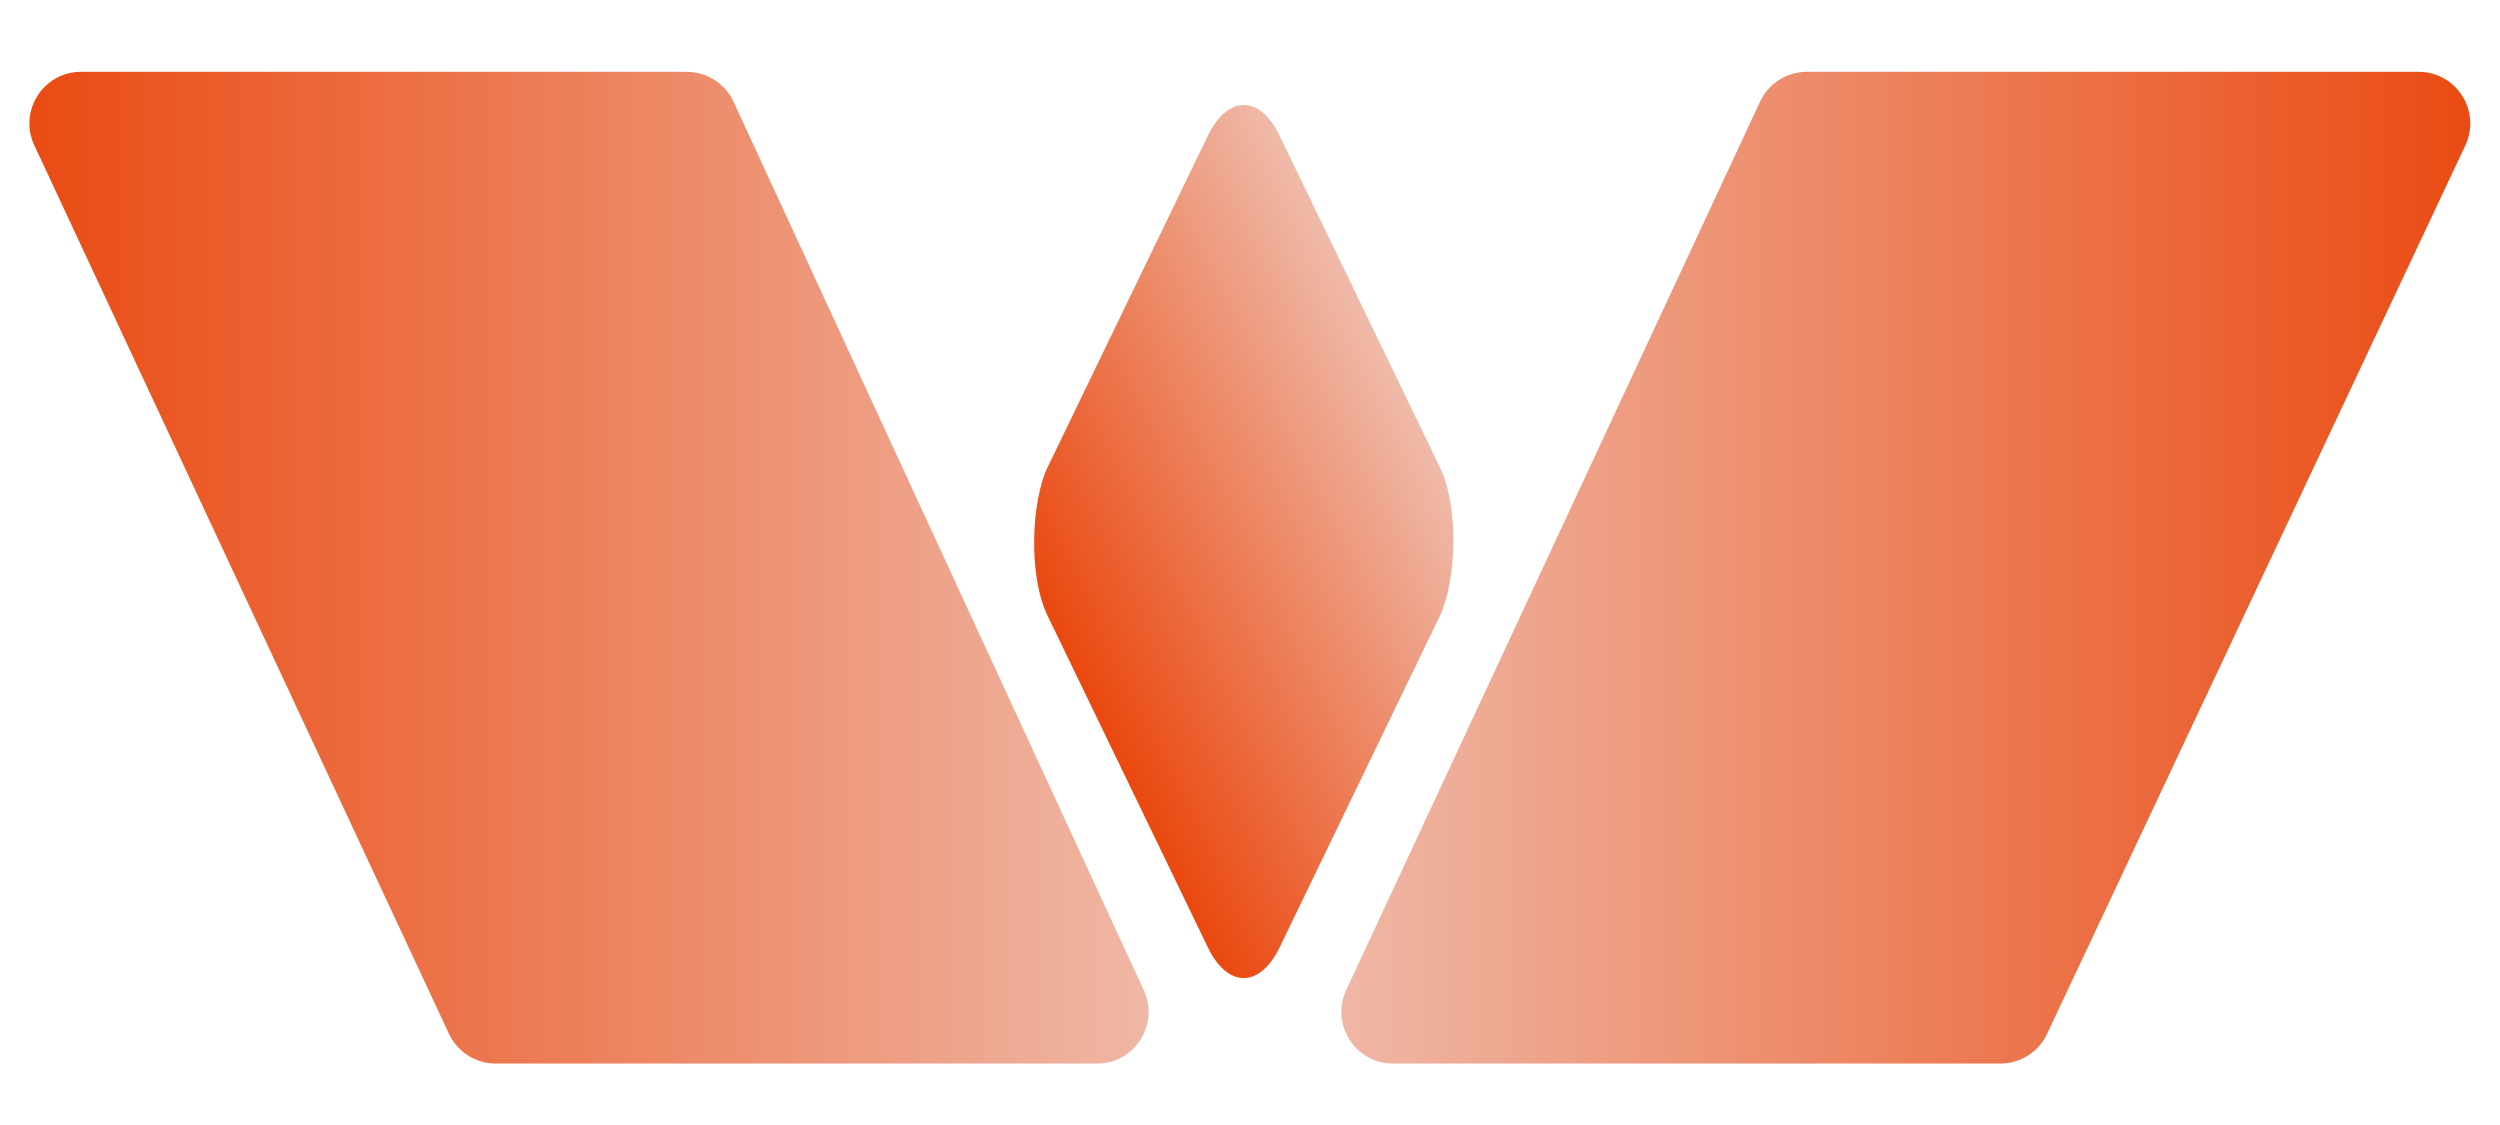 <svg width="40" height="18" viewBox="0 0 40 18" fill="none" xmlns="http://www.w3.org/2000/svg">
<path d="M28.91 1.149C28.589 1.149 28.297 1.335 28.161 1.626L21.539 15.841C21.284 16.389 21.684 17.017 22.288 17.017L32.005 17.017C32.325 17.017 32.617 16.832 32.753 16.542L39.445 2.327C39.703 1.779 39.303 1.149 38.697 1.149L28.91 1.149Z" fill="url(#paint0_linear_294_6269)"/>
<path d="M10.987 1.149C11.309 1.149 11.602 1.336 11.737 1.629L18.301 15.844C18.554 16.391 18.154 17.017 17.551 17.017L7.932 17.017C7.611 17.017 7.319 16.831 7.183 16.54L0.549 2.325C0.293 1.777 0.693 1.149 1.298 1.149L10.987 1.149Z" fill="url(#paint1_linear_294_6269)"/>
<rect width="8.535" height="8.535" rx="1.322" transform="matrix(0.435 0.9 -0.435 0.9 19.9 0.983)" fill="url(#paint2_linear_294_6269)"/>
<defs>
<linearGradient id="paint0_linear_294_6269" x1="20.992" y1="9.083" x2="40" y2="9.083" gradientUnits="userSpaceOnUse">
<stop stop-color="#EFBAA9"/>
<stop offset="1" stop-color="#EA480F"/>
</linearGradient>
<linearGradient id="paint1_linear_294_6269" x1="18.843" y1="9.083" x2="4.17124e-05" y2="9.083" gradientUnits="userSpaceOnUse">
<stop stop-color="#EFBAA9"/>
<stop offset="1" stop-color="#EA480F"/>
</linearGradient>
<linearGradient id="paint2_linear_294_6269" x1="4.268" y1="0" x2="4.268" y2="8.535" gradientUnits="userSpaceOnUse">
<stop stop-color="#EFBAA9"/>
<stop offset="1" stop-color="#EA480F"/>
</linearGradient>
</defs>
</svg>
